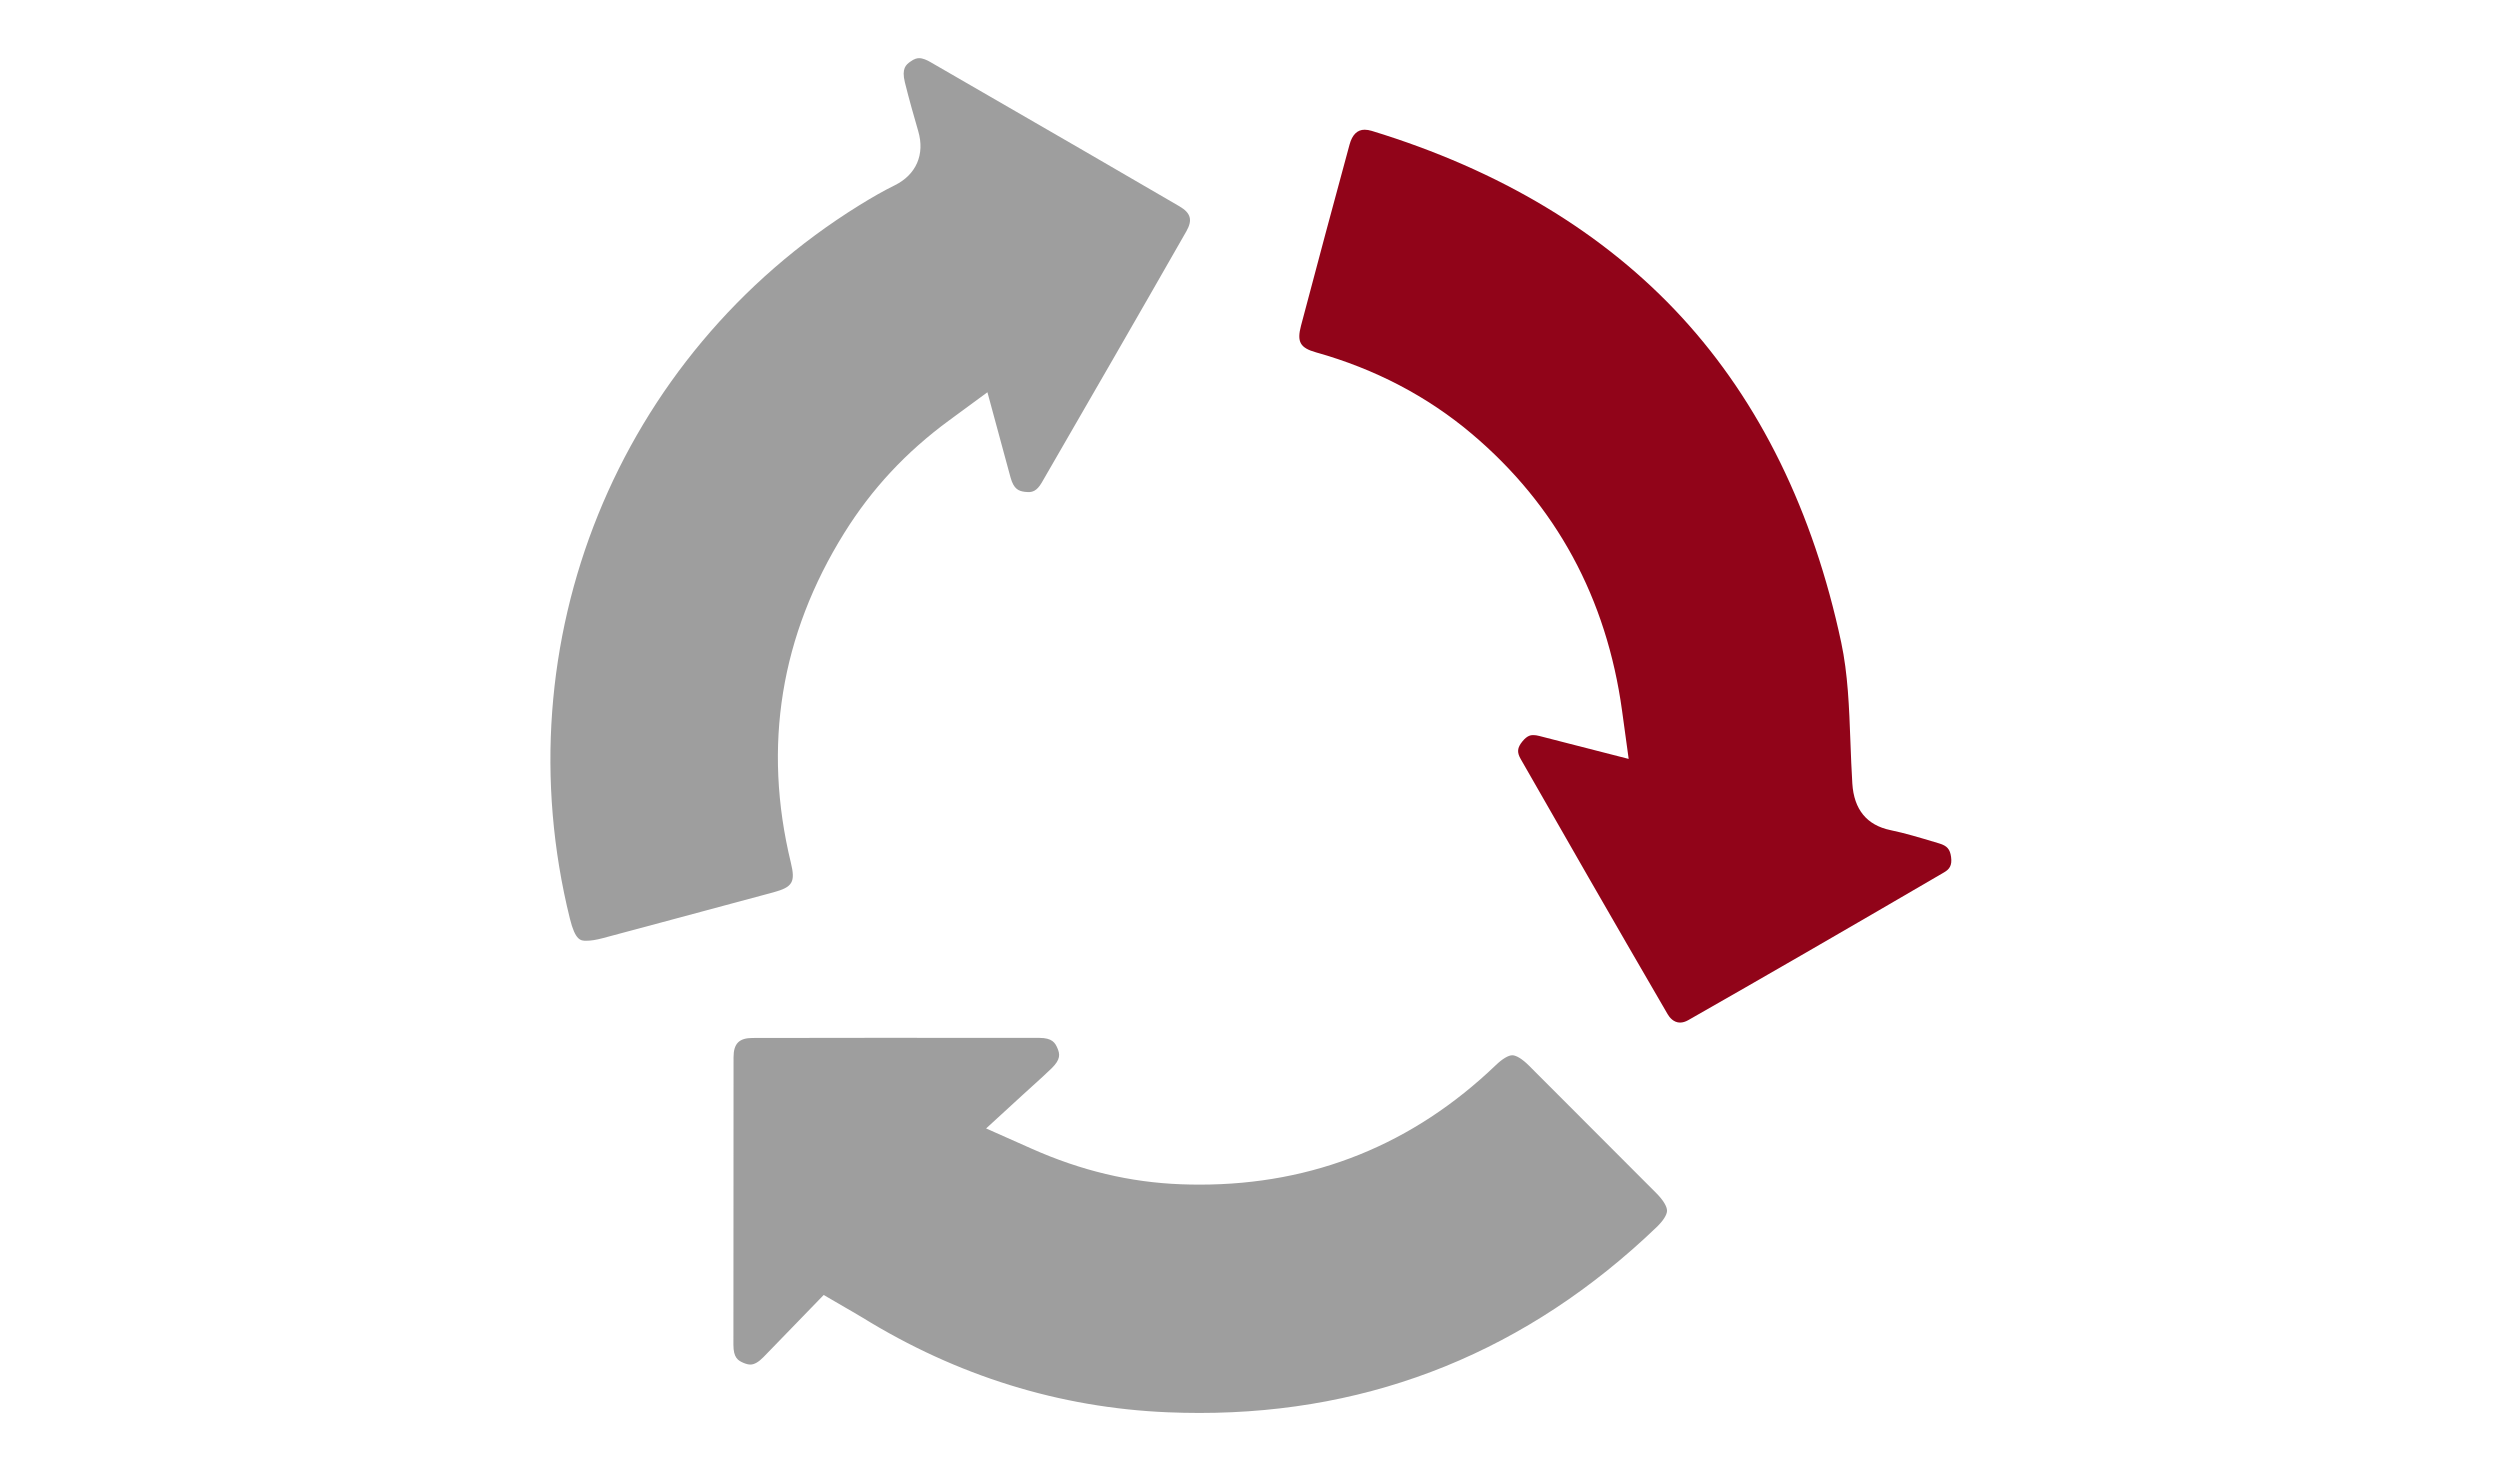 <?xml version="1.0" encoding="UTF-8"?>
<svg id="Capa_1" data-name="Capa 1" xmlns="http://www.w3.org/2000/svg" viewBox="0 0 1129 663">
  <defs>
    <style>
      .cls-1 {
        fill: #9e9e9e;
      }

      .cls-1, .cls-2 {
        stroke-width: 0px;
      }

      .cls-2 {
        fill: #910419;
      }
    </style>
  </defs>
  <path class="cls-2" d="M758.74,461.8c-2.98,0-4.82-2.39-5.65-3.82-24.56-42.18-48.36-83.73-66.35-115.22-1.75-3.06-1.56-5.06.77-7.93,2.32-2.86,4.04-2.86,4.97-2.86.79,0,1.68.13,2.66.39,4.08,1.06,8.15,2.11,12.6,3.24l27.77,7.12-2.98-21.73c-6.96-50.81-29.78-92.88-67.83-125.04-20.08-16.97-43.75-29.35-70.34-36.81-7.23-2.03-8.76-4.73-6.82-12.07,7.39-27.98,14.76-55.49,21.92-81.79,1.21-4.45,3.5-6.7,6.81-6.7.99,0,2.08.18,3.23.53,57.85,17.68,104.97,46.03,140.07,84.25,35.12,38.25,59.32,87.63,71.92,146.76,3.03,14.23,3.59,29.22,4.17,45.08.23,6.08.46,12.38.85,18.62.73,11.75,6.53,18.84,17.24,21.07,6.48,1.35,12.97,3.3,19.83,5.35l2.19.66c3.51,1.05,4.85,2.58,5.33,6.06.55,3.98-.8,5.63-3.15,7-45.08,26.32-81.8,47.53-115.57,66.76-1.25.71-2.47,1.07-3.63,1.07Z"/>
  <path class="cls-1" d="M541.77,638.09c-4.75,0-9.59-.1-14.42-.3-48.81-2.03-95.21-16.44-137.93-42.81-1.53-.95-3.1-1.85-4.89-2.88-.8-.46-1.65-.95-2.58-1.49l-9.97-5.8-14.23,14.69c-4.34,4.49-8.66,8.96-13,13.4-2.16,2.21-4.13,3.34-5.85,3.34-.87,0-1.89-.24-3.04-.72-2.64-1.1-4.66-2.41-4.65-8.24.03-21.17.03-42.34.03-63.51,0-22.11,0-44.22.03-66.32.01-6.16,2.49-8.68,8.56-8.7,19.47-.05,38.94-.07,58.42-.07,16.81,0,33.62.01,50.44.03h20.68c5.78.02,7.14,2.17,8.21,4.76,1.03,2.49,1.54,4.88-2.64,8.95-2.57,2.51-5.26,4.94-8.36,7.74-1.5,1.36-3.05,2.76-4.68,4.25l-16.57,15.2,20.54,9.13c22.37,9.95,44.43,15.21,67.45,16.08,2.85.11,5.71.16,8.52.16,51.37,0,96.35-18.17,133.7-53.99,2.93-2.81,5.64-4.43,7.41-4.43s4.54,1.69,7.5,4.65c19.19,19.17,38.36,38.35,57.5,57.58,3.13,3.14,4.9,6.06,4.88,8-.02,1.84-1.75,4.55-4.74,7.42-58.05,55.66-127.47,83.88-206.32,83.88Z"/>
  <path class="cls-1" d="M264.82,424.85c-2.56,0-4.99-.04-7.44-9.93-30.99-124.96,21.46-254.41,130.52-322.11,6.16-3.83,11.29-6.72,16.13-9.11,9.73-4.8,13.72-13.94,10.65-24.46-1.89-6.49-4.08-14.18-6.03-22.03-1.58-6.37.59-7.99,2.33-9.28,2.01-1.49,3.3-1.66,4.09-1.66,1.69,0,3.61.9,4.92,1.66l26.82,15.5c28.14,16.26,57.25,33.07,85.79,49.72,5.19,3.03,6.07,6.2,3.15,11.32-21.62,37.87-43.23,75.29-65.31,113.49-2.28,3.94-4.35,4.27-6.12,4.27-.49,0-1.02-.04-1.58-.12-2.62-.37-4.91-1.11-6.38-6.48-1.01-3.68-2.01-7.37-3.1-11.41l-7.34-27.08-17.32,12.72c-19.44,14.27-34.91,30.89-47.31,50.79-28.79,46.2-36.91,96.31-24.14,148.94,2.13,8.77.81,11.02-7.86,13.38-17.02,4.62-34.06,9.18-51.1,13.74-8.65,2.32-17.3,4.63-25.95,6.95-2.92.79-5.41,1.18-7.4,1.18h-.03Z"/>
</svg>